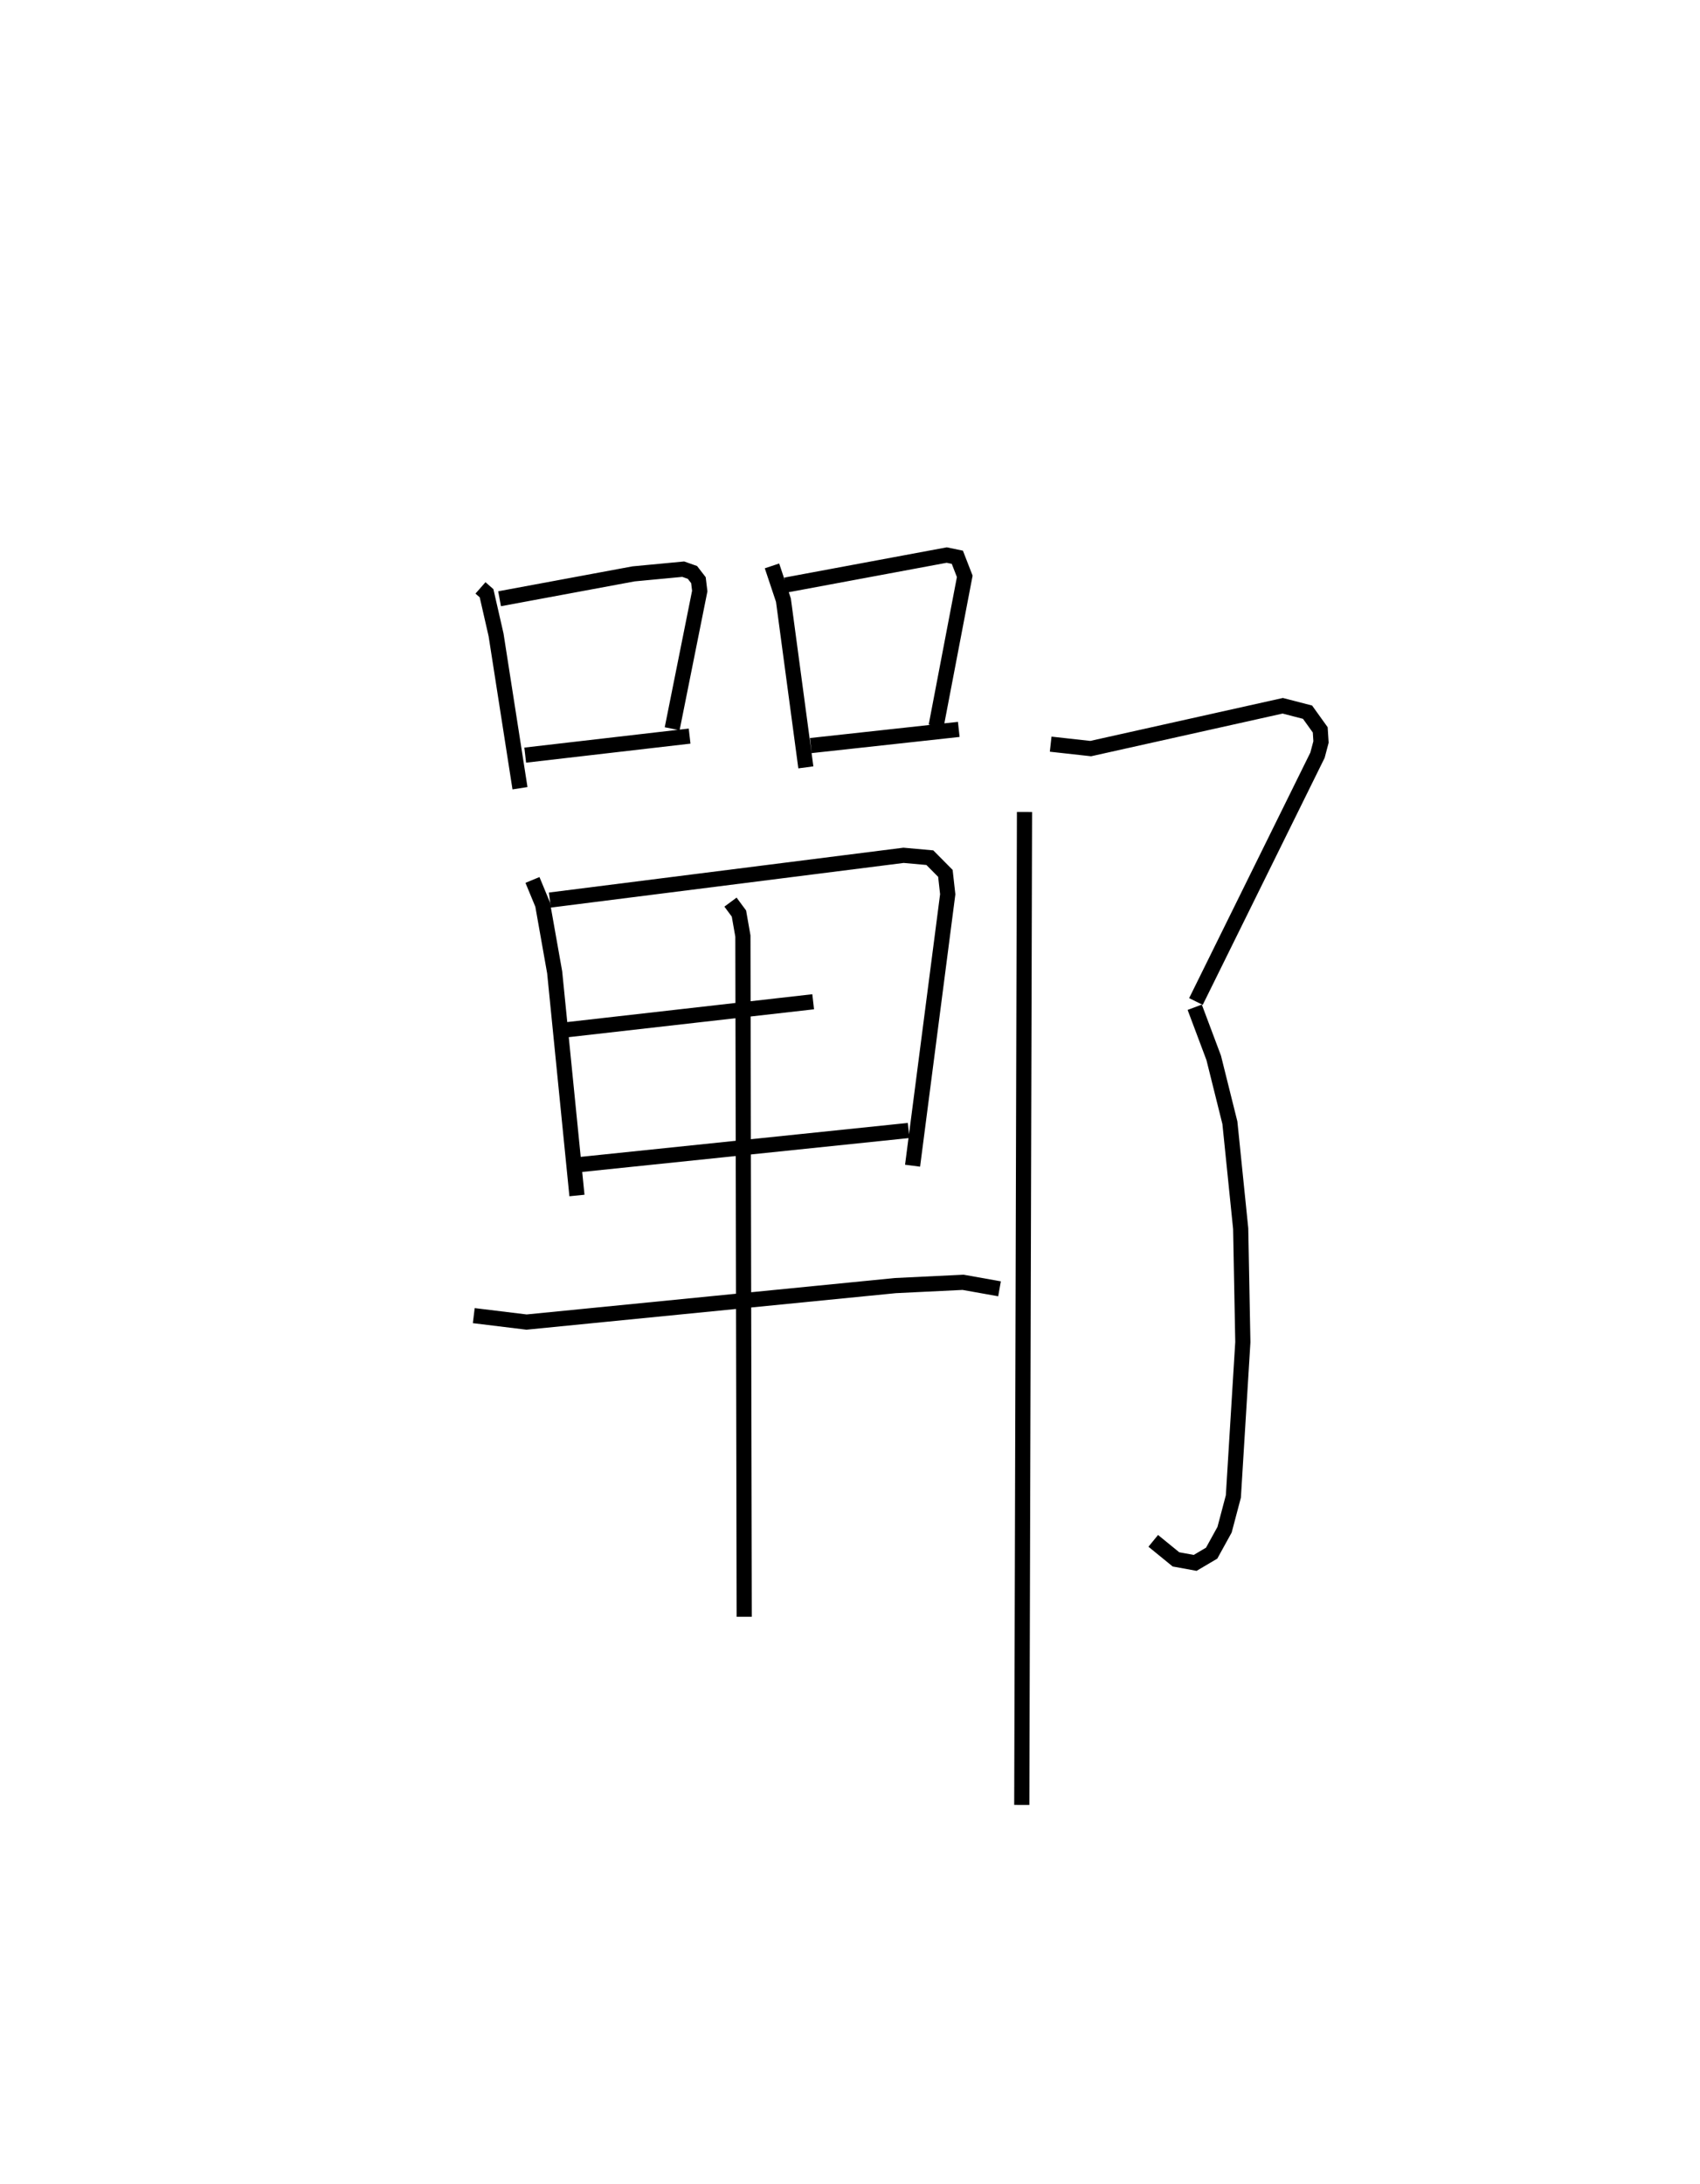 <?xml version="1.0" encoding="utf-8" ?>
<svg baseProfile="full" height="144.016" version="1.1" width="112.124" xmlns="http://www.w3.org/2000/svg" xmlns:ev="http://www.w3.org/2001/xml-events" xmlns:xlink="http://www.w3.org/1999/xlink"><defs /><rect fill="white" height="144.016" width="112.124" x="0" y="0" /><path d="M25,25 m0.0,0.0 m6.69,13.766 l0.401,0.352 0.627,2.744 l1.578,10.113 m-1.346,-12.493 l8.837,-1.641 3.275,-0.31 l0.608,0.214 0.395,0.511 l0.087,0.717 -1.819,9.08 m-9.692,1.74 l10.842,-1.255 m5.434,-11.223 l0.754,2.259 1.479,11.025 m-1.33,-12.021 l10.621,-1.978 0.701,0.145 l0.489,1.259 -1.887,9.866 m-8.268,1.293 l9.76,-1.067 m-28.117,9.927 l0.672,1.625 0.793,4.47 l1.469,14.713 m-1.787,-19.481 l23.329,-2.951 1.733,0.156 l1.026,1.035 0.154,1.377 l-2.319,17.899 m-23.159,-8.925 l16.603,-1.885 m-15.547,10.752 l21.842,-2.265 m-28.68,12.209 l3.482,0.425 24.32,-2.405 l4.47,-0.217 2.404,0.429 m-17.744,-25.498 l0.557,0.752 0.261,1.484 l0.087,44.886 m20.213,-57.538 l2.639,0.292 12.667,-2.824 l1.636,0.423 0.837,1.167 l0.051,0.797 -0.232,0.873 l-8.017,16.24 m-0.081,0.38 l1.253,3.338 1.067,4.277 l0.712,6.981 0.142,7.487 l-0.625,10.175 -0.58,2.193 l-0.852,1.545 -1.088,0.642 l-1.267,-0.232 -1.497,-1.221 m-8.492,-48.064 l-0.179,65.476 " fill="none" stroke="black" stroke-width="1" /></svg>